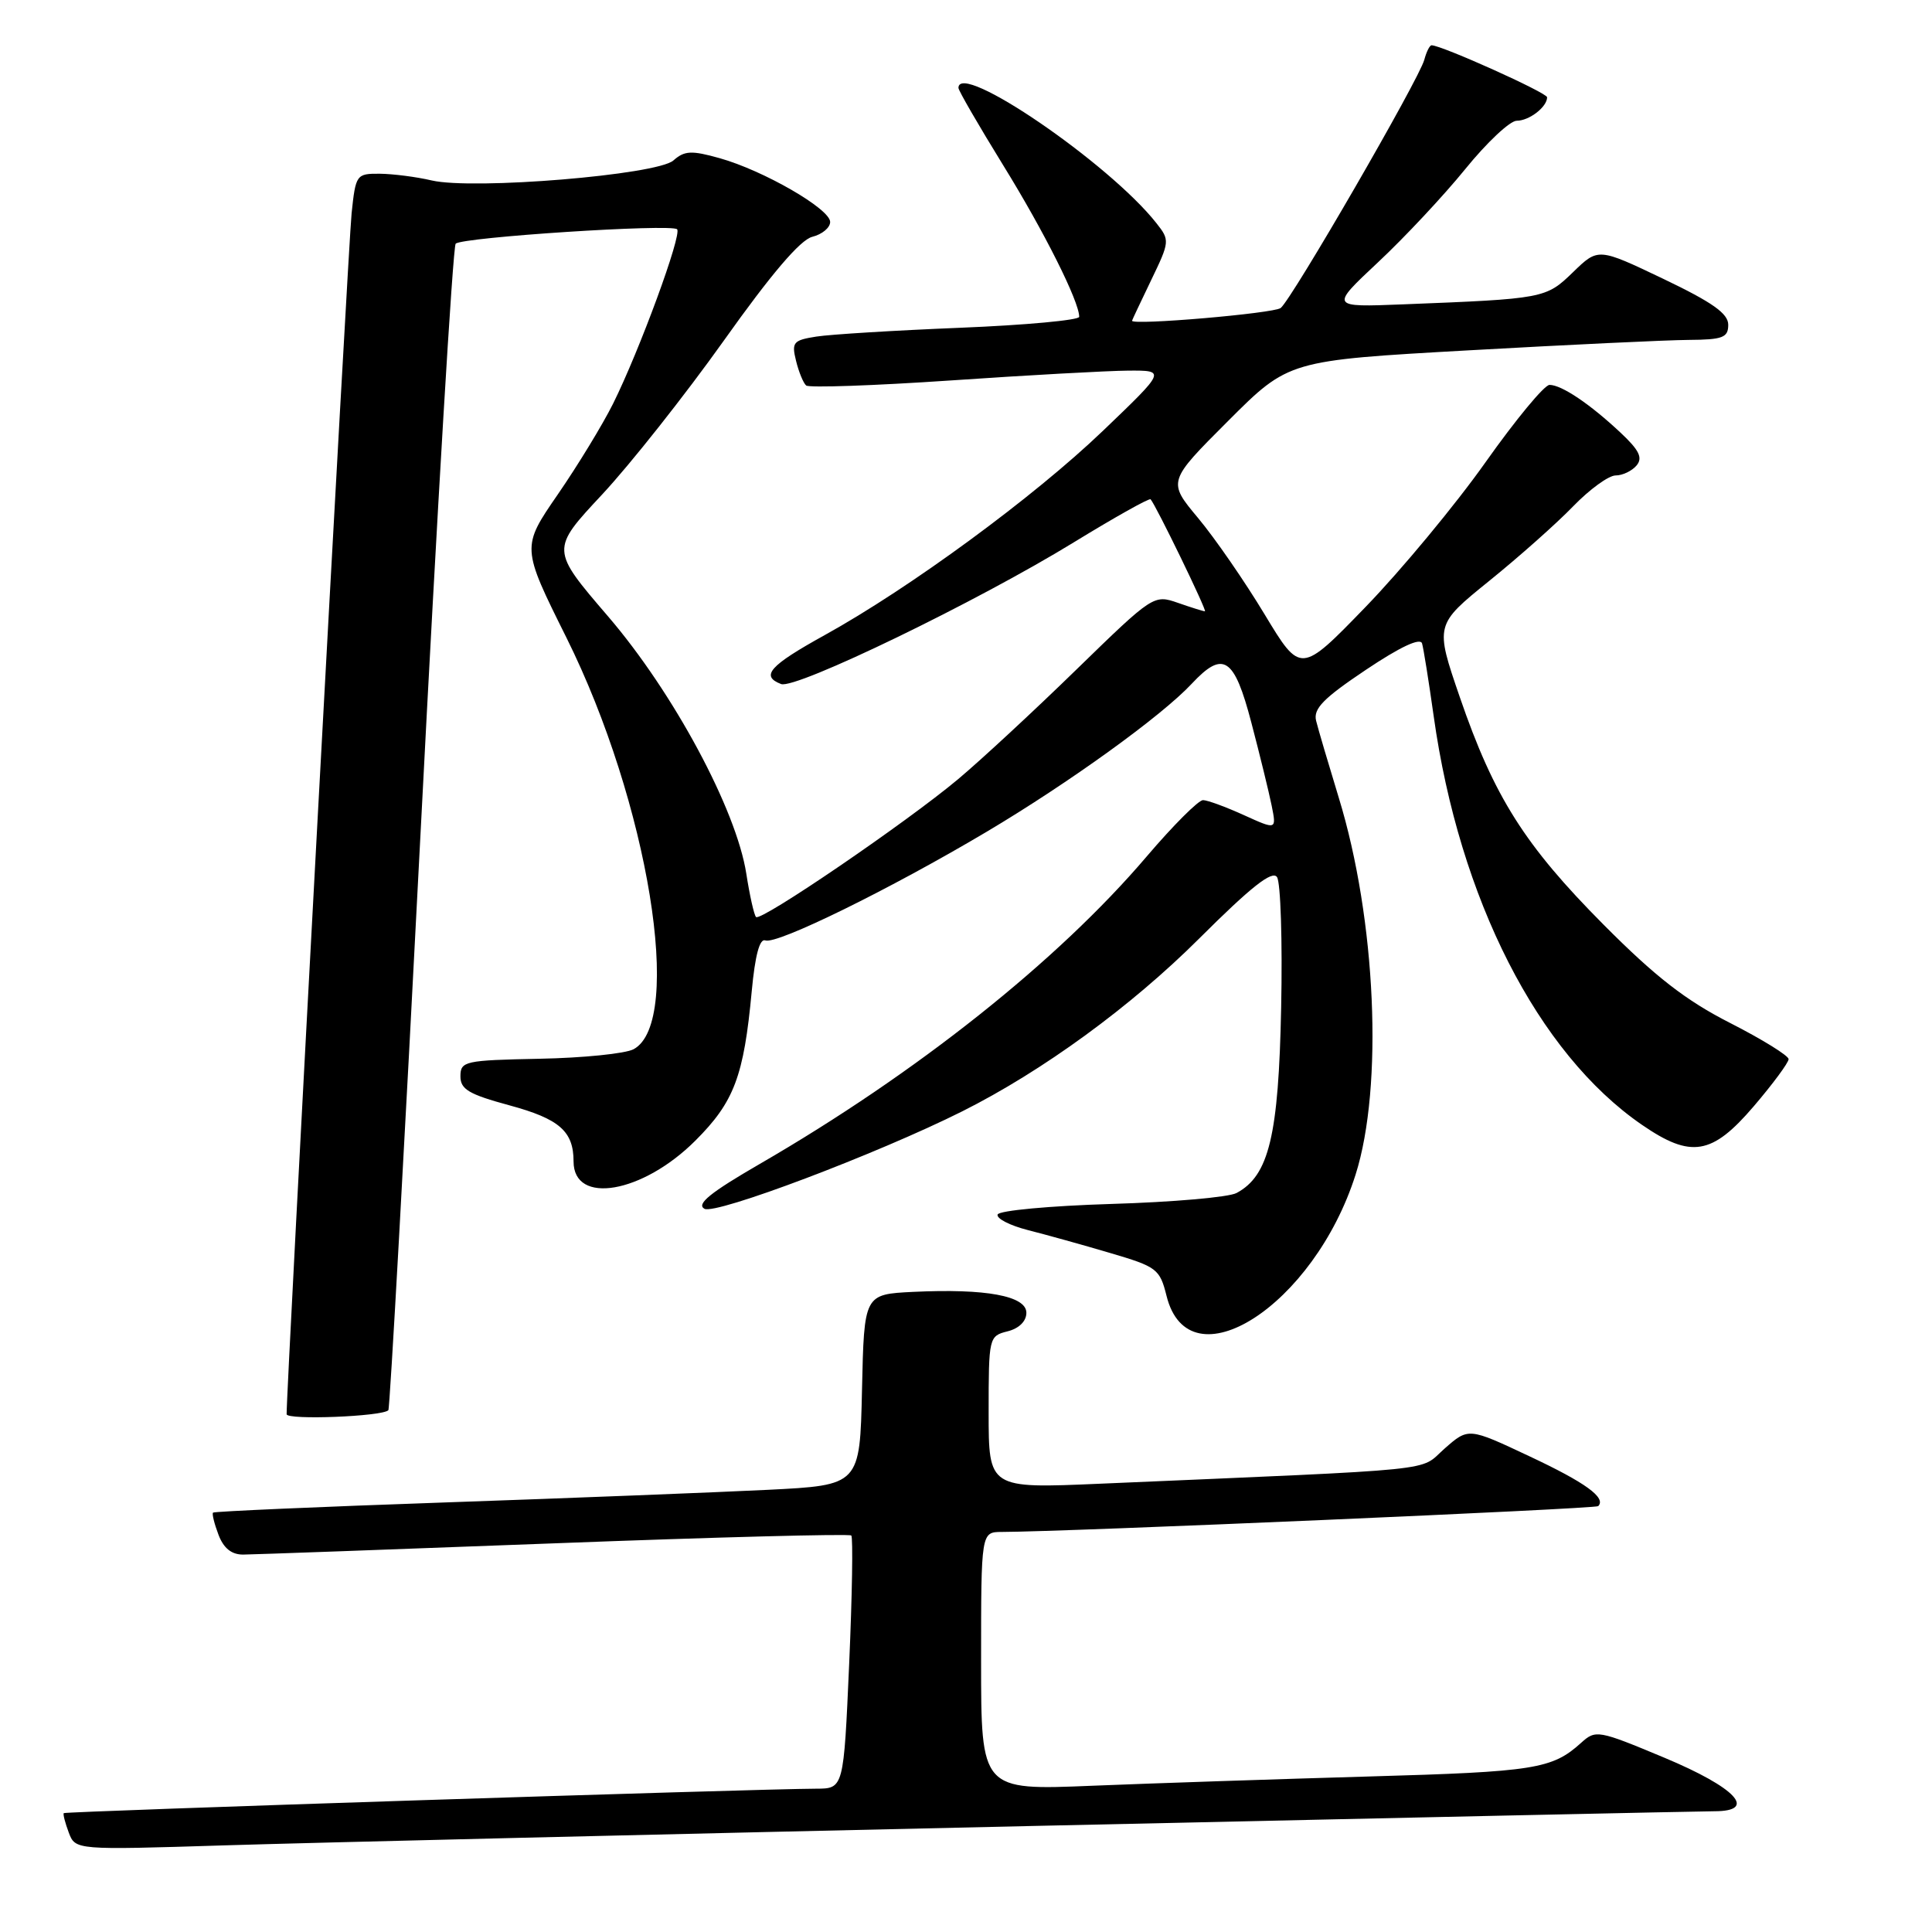 <?xml version="1.0" encoding="UTF-8" standalone="no"?>
<!DOCTYPE svg PUBLIC "-//W3C//DTD SVG 1.1//EN" "http://www.w3.org/Graphics/SVG/1.1/DTD/svg11.dtd" >
<svg xmlns="http://www.w3.org/2000/svg" xmlns:xlink="http://www.w3.org/1999/xlink" version="1.1" viewBox="0 0 256 256">
 <g >
 <path fill="currentColor"
d=" M 136.82 241.95 C 184.85 240.88 225.50 240.00 227.15 240.00 C 232.96 240.00 230.03 236.87 220.50 232.89 C 211.76 229.24 211.44 229.18 209.50 230.94 C 205.67 234.40 203.37 234.77 181.50 235.39 C 169.40 235.74 152.86 236.29 144.75 236.62 C 130.00 237.23 130.00 237.23 130.00 220.11 C 130.00 203.00 130.00 203.00 132.75 202.99 C 141.27 202.97 211.41 199.93 211.77 199.57 C 212.87 198.47 210.09 196.45 202.65 192.96 C 194.58 189.16 194.58 189.16 191.41 191.95 C 187.91 195.02 192.04 194.60 145.75 196.60 C 131.00 197.24 131.00 197.24 131.00 187.14 C 131.00 177.20 131.04 177.03 133.50 176.41 C 135.03 176.03 136.00 175.07 136.00 173.95 C 136.00 171.71 130.63 170.72 121.00 171.18 C 114.50 171.50 114.50 171.50 114.22 184.15 C 113.94 196.80 113.94 196.80 101.72 197.41 C 95.00 197.74 75.78 198.50 59.01 199.08 C 42.24 199.66 28.39 200.27 28.23 200.43 C 28.07 200.59 28.40 201.91 28.95 203.36 C 29.63 205.15 30.68 206.00 32.23 205.99 C 33.48 205.98 52.02 205.31 73.42 204.50 C 94.83 203.68 112.55 203.22 112.80 203.46 C 113.04 203.71 112.92 211.36 112.52 220.46 C 111.79 237.00 111.79 237.00 108.14 237.01 C 100.13 237.04 8.66 240.01 8.45 240.25 C 8.33 240.39 8.63 241.54 9.11 242.82 C 9.99 245.14 9.99 245.14 29.74 244.52 C 40.61 244.18 88.80 243.02 136.82 241.95 Z  M 51.46 186.86 C 51.66 186.66 53.59 151.95 55.76 109.73 C 57.93 67.51 60.01 32.66 60.38 32.29 C 61.24 31.43 88.96 29.63 89.72 30.38 C 90.39 31.06 84.75 46.42 81.23 53.50 C 79.86 56.25 76.57 61.65 73.92 65.50 C 69.09 72.51 69.09 72.51 75.06 84.50 C 85.91 106.33 90.66 135.44 83.95 139.03 C 82.86 139.61 77.26 140.18 71.50 140.29 C 61.59 140.49 61.02 140.61 61.01 142.60 C 61.00 144.34 62.11 145.00 67.53 146.47 C 74.12 148.26 76.00 149.90 76.00 153.90 C 76.00 159.71 85.13 158.14 92.14 151.14 C 97.28 146.01 98.56 142.61 99.61 131.33 C 100.05 126.59 100.66 124.32 101.41 124.61 C 102.93 125.19 117.97 117.80 130.76 110.20 C 141.66 103.72 153.93 94.87 157.92 90.59 C 162.09 86.13 163.54 87.08 165.81 95.75 C 166.93 100.01 168.14 104.96 168.50 106.74 C 169.15 109.97 169.15 109.97 164.83 108.01 C 162.45 106.93 160.01 106.03 159.41 106.02 C 158.81 106.01 155.45 109.37 151.94 113.49 C 140.17 127.32 121.42 142.22 100.67 154.23 C 94.12 158.02 92.23 159.55 93.34 160.17 C 94.81 161.00 116.28 152.88 127.50 147.26 C 138.15 141.92 149.87 133.37 158.92 124.34 C 165.77 117.51 168.58 115.29 169.21 116.22 C 169.69 116.92 169.94 124.70 169.76 133.50 C 169.42 150.48 168.15 155.78 163.85 158.08 C 162.81 158.64 155.34 159.29 147.24 159.53 C 139.14 159.78 132.37 160.40 132.19 160.93 C 132.01 161.46 133.81 162.38 136.19 162.99 C 138.56 163.59 143.46 164.95 147.07 166.02 C 153.30 167.85 153.68 168.14 154.57 171.70 C 157.53 183.65 174.10 173.03 179.62 155.65 C 183.32 144.00 182.34 121.84 177.40 105.72 C 176.02 101.20 174.66 96.60 174.39 95.50 C 174.00 93.91 175.35 92.53 180.98 88.76 C 185.51 85.72 188.20 84.46 188.43 85.26 C 188.63 85.94 189.32 90.28 189.97 94.89 C 193.37 119.13 203.79 139.57 217.56 149.04 C 224.07 153.52 226.85 153.06 232.38 146.59 C 234.92 143.62 237.00 140.80 237.00 140.34 C 236.99 139.88 233.51 137.72 229.25 135.55 C 223.36 132.55 219.34 129.42 212.50 122.54 C 202.03 112.01 197.97 105.59 193.43 92.37 C 190.14 82.79 190.14 82.79 197.32 76.98 C 201.27 73.79 206.28 69.34 208.45 67.09 C 210.63 64.84 213.16 63.00 214.08 63.00 C 215.00 63.00 216.25 62.40 216.86 61.67 C 217.70 60.66 217.20 59.64 214.73 57.33 C 210.67 53.52 206.92 51.00 205.32 51.00 C 204.64 51.00 200.83 55.61 196.84 61.25 C 192.85 66.89 185.70 75.51 180.96 80.41 C 172.34 89.31 172.34 89.31 167.57 81.41 C 164.95 77.06 160.99 71.32 158.76 68.65 C 154.71 63.80 154.71 63.80 162.73 55.78 C 170.75 47.76 170.75 47.76 194.63 46.42 C 207.76 45.68 220.86 45.06 223.75 45.04 C 228.29 45.01 229.00 44.73 229.00 43.03 C 229.00 41.54 226.90 40.06 220.38 36.94 C 211.77 32.83 211.77 32.83 208.44 36.06 C 204.83 39.56 204.63 39.59 185.87 40.33 C 176.24 40.71 176.24 40.71 182.59 34.76 C 186.09 31.49 191.29 25.93 194.15 22.41 C 197.01 18.88 200.08 16.00 200.97 16.00 C 202.63 16.00 205.00 14.17 205.00 12.89 C 205.00 12.29 191.02 6.00 189.69 6.00 C 189.44 6.00 189.01 6.86 188.73 7.91 C 188.06 10.47 171.22 39.58 169.70 40.81 C 168.80 41.53 150.00 43.14 150.00 42.50 C 150.00 42.43 151.14 40.02 152.53 37.13 C 155.00 32.01 155.02 31.83 153.23 29.57 C 147.00 21.65 127.00 7.98 127.00 11.65 C 127.00 12.00 129.67 16.61 132.93 21.90 C 138.35 30.67 143.00 39.94 143.00 41.98 C 143.00 42.42 135.91 43.08 127.25 43.43 C 118.59 43.78 110.00 44.31 108.16 44.60 C 105.11 45.08 104.87 45.36 105.48 47.81 C 105.84 49.29 106.45 50.76 106.82 51.08 C 107.19 51.40 115.83 51.10 126.00 50.41 C 136.18 49.71 146.75 49.13 149.50 49.11 C 154.50 49.08 154.50 49.08 146.15 57.08 C 136.99 65.86 120.56 77.92 109.25 84.17 C 101.95 88.21 100.74 89.58 103.50 90.64 C 105.42 91.37 129.51 79.71 142.32 71.84 C 147.73 68.53 152.29 65.97 152.46 66.16 C 153.17 66.95 159.99 81.00 159.66 81.00 C 159.46 81.00 157.85 80.50 156.08 79.88 C 152.89 78.77 152.78 78.84 142.68 88.67 C 137.08 94.13 130.01 100.68 126.96 103.24 C 120.11 108.98 100.81 122.15 100.18 121.51 C 99.92 121.25 99.34 118.67 98.89 115.77 C 97.57 107.28 89.24 91.77 80.56 81.66 C 72.97 72.82 72.97 72.82 79.77 65.54 C 83.51 61.53 90.78 52.34 95.92 45.12 C 102.17 36.32 106.05 31.77 107.63 31.38 C 108.94 31.05 110.00 30.17 110.00 29.41 C 110.00 27.68 101.17 22.59 95.36 20.96 C 91.62 19.91 90.70 19.96 89.23 21.26 C 87.06 23.18 62.73 25.19 57.20 23.91 C 55.17 23.43 52.07 23.04 50.32 23.02 C 47.22 23.00 47.13 23.13 46.59 28.25 C 46.14 32.55 37.92 184.48 37.98 187.39 C 38.00 188.19 50.65 187.70 51.46 186.86 Z "/>
</g>
</svg>